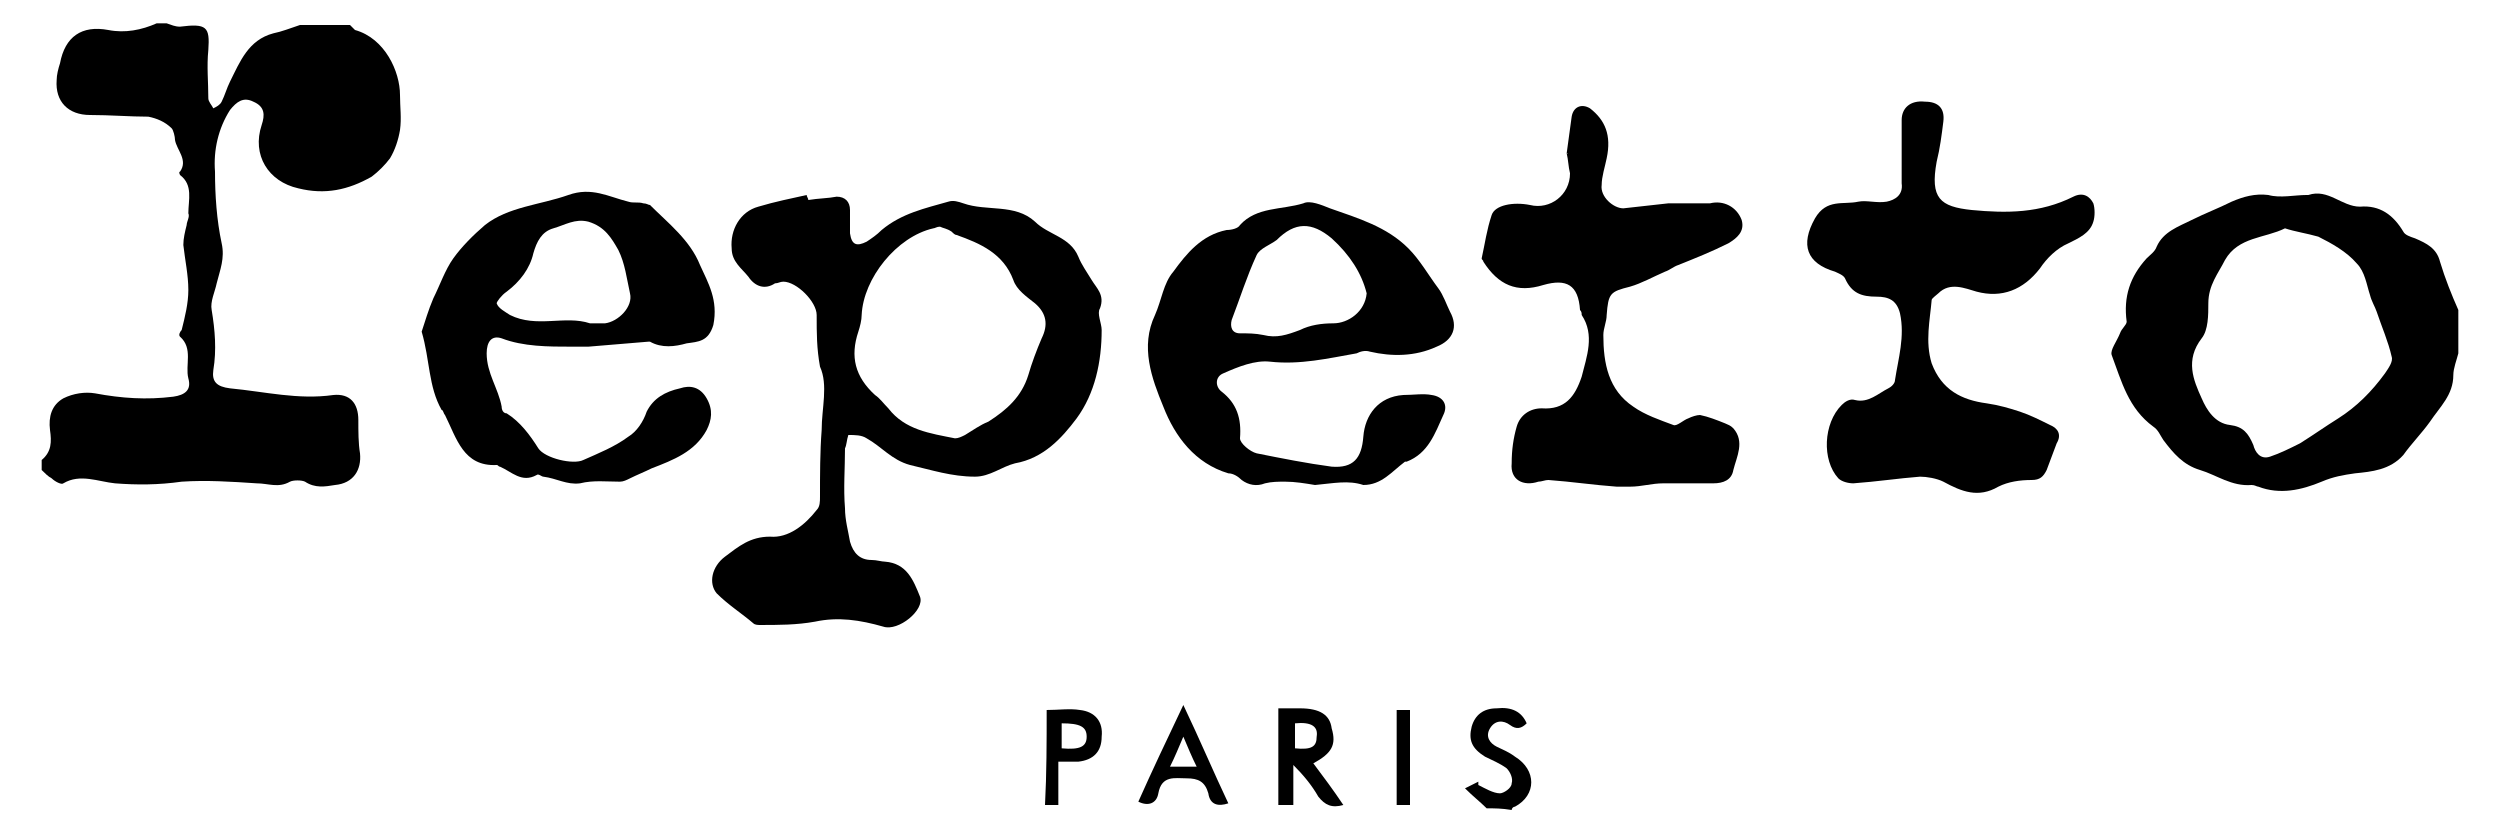 <?xml version="1.0" encoding="utf-8"?>
<!-- Generator: Adobe Illustrator 19.0.0, SVG Export Plug-In . SVG Version: 6.00 Build 0)  -->
<svg version="1.1" xmlns="http://www.w3.org/2000/svg" xmlns:xlink="http://www.w3.org/1999/xlink" x="0px" y="0px"
	 viewBox="0 0 150 50" style="enable-background:new 0 0 150 50;" xml:space="preserve">
<style type="text/css">
	.st0{display:none;}
	.st1{display:inline;fill:#858585;}
</style>
<g id="레이어_2" class="st0">
	<rect x="-227.6" y="-125.8" class="st1" width="601.3" height="318"/>
</g>
<g id="레이어_1">
	<g>
		<path d="M21,1.5c0.1,0.1,0.2,0.2,0.3,0.3C23.1,2.3,24,4.3,24,5.7c0,0.7,0.1,1.4,0,2.1c-0.1,0.6-0.3,1.2-0.6,1.7
			c-0.3,0.4-0.7,0.8-1.1,1.1c-1.4,0.8-2.8,1.1-4.4,0.7c-1.8-0.4-2.8-2-2.2-3.8c0.2-0.6,0.2-1.1-0.5-1.4c-0.6-0.3-1,0-1.4,0.5
			c-0.7,1.1-1,2.4-0.9,3.7c0,1.4,0.1,2.9,0.4,4.3c0.2,0.9-0.1,1.6-0.3,2.4c-0.1,0.5-0.4,1.1-0.3,1.6c0.2,1.2,0.3,2.4,0.1,3.6
			c-0.1,0.7,0.2,1,1,1.1c2.1,0.2,4.1,0.7,6.2,0.4c1-0.1,1.5,0.5,1.5,1.5c0,0.7,0,1.4,0.1,2c0.1,1-0.4,1.8-1.5,1.9
			c-0.6,0.1-1.2,0.2-1.8-0.2c-0.2-0.1-0.7-0.1-0.9,0c-0.7,0.4-1.3,0.1-2,0.1c-1.5-0.1-3-0.2-4.5-0.1c-1.4,0.2-2.7,0.2-4,0.1
			c-1-0.1-2.1-0.6-3.1,0c-0.1,0.1-0.5-0.1-0.7-0.3c-0.2-0.1-0.4-0.3-0.6-0.5c0-0.2,0-0.4,0-0.6c0.6-0.5,0.6-1.1,0.5-1.8
			c-0.1-0.8,0.1-1.5,0.8-1.9c0.6-0.3,1.3-0.4,1.9-0.3c1.6,0.3,3.1,0.4,4.7,0.2c0.7-0.1,1.1-0.4,0.9-1.1c-0.2-0.8,0.3-1.8-0.5-2.5
			c-0.1-0.1,0-0.3,0.1-0.4c0.2-0.8,0.4-1.6,0.4-2.4c0-0.9-0.2-1.8-0.3-2.7c0-0.4,0.1-0.8,0.2-1.2c0-0.2,0.2-0.5,0.1-0.7
			c0-0.8,0.3-1.7-0.5-2.3c0,0-0.1-0.2,0-0.2c0.5-0.7-0.2-1.3-0.3-1.9c0-0.2-0.1-0.6-0.2-0.7C9.9,7.3,9.4,7.1,8.9,7
			C7.8,7,6.6,6.9,5.4,6.9c-1.3,0-2.1-0.8-2-2.1c0-0.3,0.1-0.7,0.2-1c0.3-1.6,1.3-2.3,2.9-2c1,0.2,2,0,2.9-0.4c0.2,0,0.4,0,0.6,0
			c0.3,0.1,0.5,0.2,0.8,0.2c1.6-0.2,1.8,0,1.7,1.4c-0.1,1,0,1.9,0,2.9c0,0.2,0.2,0.4,0.3,0.6c0.2-0.1,0.4-0.2,0.5-0.4
			c0.2-0.4,0.3-0.8,0.5-1.2c0.6-1.2,1.1-2.5,2.6-2.9c0.5-0.1,1-0.3,1.6-0.5C18.9,1.5,20,1.5,21,1.5z"/>
		<path d="M147.5,21.2c-0.1,0.4-0.3,0.9-0.3,1.3c0,1.2-0.8,1.9-1.4,2.8c-0.5,0.7-1.1,1.3-1.6,2c-0.8,0.9-1.9,1-2.9,1.1
			c-0.7,0.1-1.3,0.2-2,0.5c-1.2,0.5-2.5,0.8-3.8,0.3c-0.1,0-0.2-0.1-0.4-0.1c-1.2,0.1-2.1-0.6-3.1-0.9c-1-0.3-1.6-1-2.2-1.8
			c-0.2-0.3-0.3-0.6-0.6-0.8c-1.5-1.1-1.9-2.7-2.5-4.3c-0.1-0.3,0.3-0.8,0.5-1.3c0.1-0.3,0.4-0.5,0.4-0.7c-0.2-1.5,0.2-2.7,1.2-3.8
			c0.2-0.2,0.5-0.4,0.6-0.7c0.4-0.9,1.3-1.2,2.1-1.6c0.8-0.4,1.6-0.7,2.4-1.1c0.7-0.3,1.4-0.5,2.2-0.4c0.7,0.2,1.6,0,2.3,0
			c0,0,0,0,0.1,0c1.2-0.4,2,0.7,3.1,0.7c1.2-0.1,2,0.5,2.6,1.5c0.1,0.2,0.4,0.3,0.7,0.4c0.7,0.3,1.3,0.6,1.5,1.4
			c0.3,1,0.7,2,1.1,2.9C147.5,19.6,147.5,20.4,147.5,21.2z M137.1,13.7c-1.2,0.6-2.8,0.5-3.6,1.9c-0.4,0.8-1,1.5-1,2.6
			c0,0.7,0,1.6-0.4,2.1c-1,1.3-0.5,2.5,0,3.6c0.3,0.7,0.8,1.5,1.7,1.6c0.8,0.1,1.1,0.5,1.4,1.2c0.1,0.4,0.4,0.9,1,0.7
			c0.6-0.2,1.2-0.5,1.8-0.8c0.8-0.5,1.5-1,2.3-1.5c1.1-0.7,2-1.6,2.8-2.7c0.2-0.3,0.5-0.7,0.4-1c-0.2-0.9-0.6-1.8-0.9-2.7
			c-0.1-0.3-0.3-0.6-0.4-1c-0.2-0.6-0.3-1.4-0.8-1.9c-0.6-0.7-1.5-1.2-2.3-1.6C138.4,14,137.7,13.9,137.1,13.7z"/>
		<path d="M89.2,48.5c-0.4-0.4-0.8-0.7-1.3-1.2c0.4-0.2,0.6-0.3,0.8-0.4c0,0.1,0,0.1,0,0.2c0.4,0.2,0.9,0.5,1.3,0.5
			c0.2,0,0.7-0.3,0.7-0.6c0.1-0.3-0.1-0.7-0.3-0.9c-0.4-0.3-0.9-0.5-1.3-0.7c-0.8-0.5-1-1-0.8-1.8c0.2-0.7,0.7-1.1,1.5-1.1
			c0.9-0.1,1.5,0.2,1.8,0.9c-0.3,0.3-0.6,0.4-1,0.1c-0.4-0.3-0.9-0.3-1.2,0.2c-0.3,0.5,0,0.9,0.4,1.1c0.4,0.2,0.7,0.3,1.1,0.6
			c1.3,0.8,1.3,2.3,0,3c-0.1,0-0.2,0.1-0.2,0.2C90.1,48.5,89.7,48.5,89.2,48.5z"/>
		<path d="M48.5,12c0.6-0.1,1.2-0.1,1.7-0.2c0.5,0,0.8,0.3,0.8,0.8c0,0.5,0,0.9,0,1.4c0.1,0.7,0.4,0.8,1,0.5
			c0.3-0.2,0.6-0.4,0.9-0.7c1.2-1,2.6-1.3,4-1.7c0.3-0.1,0.6,0,0.9,0.1c1.4,0.5,3.1,0,4.3,1.1c0.8,0.8,2.1,0.9,2.6,2.1
			c0.2,0.5,0.5,0.9,0.8,1.4c0.3,0.5,0.8,0.9,0.5,1.7c-0.2,0.3,0.1,0.9,0.1,1.3c0,1.9-0.4,3.8-1.5,5.3c-0.9,1.2-2,2.4-3.7,2.7
			c-0.8,0.2-1.5,0.8-2.4,0.8c-1.4,0-2.6-0.4-3.9-0.7c-1.1-0.3-1.7-1.1-2.6-1.6c-0.3-0.2-0.7-0.2-1.1-0.2c-0.1,0.3-0.1,0.6-0.2,0.8
			c0,1.2-0.1,2.4,0,3.6c0,0.7,0.2,1.4,0.3,2c0.2,0.7,0.6,1.1,1.3,1.1c0.3,0,0.6,0.1,0.8,0.1c1.3,0.1,1.7,1.1,2.1,2.1
			c0.3,0.8-1.3,2.1-2.2,1.8c-1.4-0.4-2.7-0.6-4.1-0.3c-1.1,0.2-2.2,0.2-3.3,0.2c-0.1,0-0.3,0-0.4-0.1c-0.7-0.6-1.5-1.1-2.2-1.8
			c-0.5-0.6-0.3-1.6,0.5-2.2c0.8-0.6,1.5-1.2,2.7-1.2c1.1,0.1,2.1-0.7,2.8-1.6c0.2-0.2,0.2-0.5,0.2-0.8c0-1.3,0-2.7,0.1-4
			c0-1.3,0.4-2.7-0.1-3.8C49,20.9,49,20,49,18.9c0-0.8-1.2-2-2-2c-0.2,0-0.3,0.1-0.5,0.1c-0.6,0.4-1.2,0.2-1.6-0.4
			c-0.4-0.5-1-0.9-1-1.7c-0.1-1.1,0.5-2.2,1.6-2.5c1-0.3,2-0.5,2.9-0.7C48.4,11.8,48.5,11.9,48.5,12z M56.4,13.6
			c-0.2,0-0.3,0.1-0.4,0.1c-2.2,0.5-4.2,3-4.3,5.2c0,0.3-0.1,0.7-0.2,1c-0.5,1.5-0.2,2.7,1,3.8c0.3,0.2,0.5,0.5,0.8,0.8
			c1,1.3,2.5,1.5,4,1.8c0.2,0,0.4-0.1,0.6-0.2c0.5-0.3,0.9-0.6,1.4-0.8c1.1-0.7,2-1.5,2.4-2.8c0.2-0.7,0.5-1.5,0.8-2.2
			c0.4-0.8,0.3-1.5-0.4-2.1c-0.5-0.4-1.1-0.8-1.3-1.4c-0.6-1.6-2-2.2-3.4-2.7c-0.1,0-0.2-0.1-0.3-0.2C56.8,13.7,56.6,13.7,56.4,13.6
			z"/>
		<path d="M114.1,10c0-0.9,0-1.9,0-2.8c0-0.7,0.5-1.2,1.4-1.1c0.8,0,1.2,0.4,1.1,1.2c-0.1,0.8-0.2,1.6-0.4,2.4
			c-0.4,2.2,0.2,2.7,2.1,2.9c2.1,0.2,4.1,0.2,6.1-0.8c0.6-0.3,1,0,1.2,0.4c0.1,0.3,0.1,0.8,0,1.1c-0.2,0.7-0.9,1-1.5,1.3
			c-0.7,0.3-1.3,0.9-1.7,1.5c-1,1.3-2.3,1.8-3.8,1.4c-0.7-0.2-1.6-0.6-2.3,0.1c-0.1,0.1-0.4,0.3-0.4,0.4c-0.1,1.2-0.4,2.5,0,3.8
			c0.6,1.6,1.8,2.2,3.3,2.4c0.7,0.1,1.4,0.3,2,0.5c0.6,0.2,1.2,0.5,1.8,0.8c0.5,0.2,0.7,0.6,0.4,1.1c-0.2,0.5-0.4,1.1-0.6,1.6
			c-0.2,0.4-0.4,0.6-0.9,0.6c-0.7,0-1.4,0.1-2,0.4c-1.2,0.7-2.2,0.3-3.3-0.3c-0.4-0.2-1-0.3-1.4-0.3c-1.3,0.1-2.6,0.3-4,0.4
			c-0.3,0-0.7-0.1-0.9-0.3c-1-1.1-0.9-3.3,0.2-4.4c0.2-0.2,0.5-0.4,0.8-0.3c0.8,0.2,1.4-0.4,2-0.7c0.2-0.1,0.4-0.3,0.4-0.5
			c0.2-1.3,0.6-2.6,0.3-4c-0.2-0.8-0.7-1-1.4-1c-0.9,0-1.5-0.2-1.9-1.1c-0.1-0.2-0.4-0.3-0.6-0.4c-1.7-0.5-2.1-1.6-1.2-3.2
			c0.7-1.2,1.7-0.8,2.6-1c0.5-0.1,1.1,0.1,1.7,0c0.5-0.1,1-0.4,0.9-1.1C114.1,10.7,114.1,10.4,114.1,10z"/>
		<path d="M78.9,29.1c-0.6-0.1-1.2-0.2-1.8-0.2c-0.4,0-0.8,0-1.2,0.1c-0.5,0.2-1,0.1-1.4-0.2c-0.2-0.2-0.5-0.4-0.8-0.4
			c-2-0.6-3.2-2.2-3.9-4c-0.7-1.7-1.4-3.6-0.5-5.5c0.4-0.9,0.5-1.9,1.1-2.6c0.8-1.1,1.7-2.2,3.2-2.5c0.3,0,0.7-0.1,0.8-0.3
			c1-1.1,2.5-0.9,3.8-1.3c0.4-0.2,1.1,0.1,1.6,0.3c1.7,0.6,3.4,1.1,4.7,2.4c0.7,0.7,1.2,1.6,1.8,2.4c0.3,0.4,0.5,1,0.7,1.4
			c0.5,0.9,0.2,1.7-0.8,2.1c-1.3,0.6-2.7,0.6-4,0.3c-0.3-0.1-0.6,0-0.8,0.1c-1.7,0.3-3.4,0.7-5.2,0.5c-0.9-0.1-1.9,0.3-2.8,0.7
			c-0.5,0.2-0.5,0.8-0.1,1.1c0.9,0.7,1.2,1.6,1.1,2.8c0,0.3,0.6,0.8,1,0.9c1.5,0.3,3,0.6,4.5,0.8c1.3,0.1,1.8-0.5,1.9-1.8
			c0.1-1.3,0.9-2.4,2.4-2.5c0.6,0,1.2-0.1,1.7,0c0.7,0.1,1,0.6,0.7,1.2c-0.5,1.1-0.9,2.3-2.2,2.8c0,0,0,0-0.1,0
			c-0.8,0.6-1.4,1.4-2.5,1.4C80.9,28.8,80,29,78.9,29.1z M82,17.6c-0.3-1.2-1-2.3-2.1-3.3c-1.2-1-2.2-1-3.3,0.1
			c-0.4,0.3-1,0.5-1.2,0.9c-0.6,1.3-1,2.6-1.5,3.9c-0.1,0.4,0,0.8,0.5,0.8c0.5,0,0.9,0,1.4,0.1c0.8,0.2,1.4,0,2.2-0.3
			c0.6-0.3,1.3-0.4,2-0.4C80.9,19.4,81.9,18.7,82,17.6z"/>
		<path d="M94,9.2c0.1-0.7,0.2-1.5,0.3-2.2c0.1-0.6,0.6-0.8,1.1-0.5c0.9,0.7,1.3,1.6,1,3c-0.1,0.5-0.3,1.1-0.3,1.6
			c-0.1,0.7,0.7,1.4,1.3,1.4c0.9-0.1,1.8-0.2,2.7-0.3c0.4,0,0.8,0,1.2,0c0.4,0,0.9,0,1.3,0c0.8-0.2,1.6,0.2,1.9,1
			c0.2,0.7-0.3,1.1-0.8,1.4c-1,0.5-2,0.9-3,1.3c-0.3,0.1-0.5,0.3-0.8,0.4c-0.7,0.3-1.4,0.7-2.1,0.9c-1.2,0.3-1.3,0.4-1.4,1.7
			c0,0.4-0.2,0.8-0.2,1.2c0,1.7,0.3,3.3,1.8,4.3c0.7,0.5,1.6,0.8,2.4,1.1c0.2,0.1,0.6-0.3,0.9-0.4c0.2-0.1,0.5-0.2,0.7-0.2
			c0.5,0.1,1,0.3,1.5,0.5c0.2,0.1,0.3,0.1,0.5,0.3c0.7,0.8,0.2,1.7,0,2.5c-0.1,0.6-0.6,0.8-1.2,0.8c-1,0-2,0-3,0
			c-0.7,0-1.3,0.2-2,0.2c-0.3,0-0.6,0-0.8,0c-1.4-0.1-2.7-0.3-4.1-0.4c-0.2,0-0.4,0.1-0.6,0.1c-0.9,0.3-1.7-0.1-1.6-1.1
			c0-0.8,0.1-1.5,0.3-2.2c0.2-0.7,0.8-1.1,1.5-1.1c1.4,0.1,2-0.7,2.4-1.9c0.3-1.2,0.8-2.5,0-3.7c0-0.1,0-0.2-0.1-0.3
			c-0.1-1.5-0.8-1.9-2.2-1.5c-1.6,0.5-2.7,0-3.6-1.4c0-0.1-0.1-0.1-0.1-0.2c0.2-0.9,0.3-1.7,0.6-2.6c0.2-0.6,1.3-0.8,2.3-0.6
			c1.2,0.3,2.4-0.6,2.4-1.9C94.1,10,94.1,9.6,94,9.2C94.1,9.3,94.1,9.2,94,9.2z"/>
		<path d="M25.3,19.9c0.2-0.6,0.4-1.3,0.7-2c0.4-0.8,0.7-1.7,1.2-2.4c0.5-0.7,1.2-1.4,1.9-2c1.4-1.1,3.3-1.2,5-1.8
			c1.4-0.5,2.4,0.1,3.6,0.4c0.3,0.1,0.6,0,0.9,0.1c0.2,0,0.3,0.1,0.4,0.1c1.1,1.1,2.4,2.1,3,3.6c0.5,1.1,1.1,2.1,0.8,3.6
			c-0.3,1-0.9,1-1.6,1.1c-0.7,0.2-1.5,0.3-2.2-0.1c0,0,0,0-0.1,0c-1.2,0.1-2.4,0.2-3.6,0.3c-0.3,0-0.7,0-1,0c-1.4,0-2.9,0-4.2-0.5
			c-0.6-0.2-0.9,0.2-0.9,0.9c0,1.2,0.7,2.1,0.9,3.2c0,0.2,0.1,0.4,0.3,0.4c0.8,0.5,1.4,1.3,1.9,2.1c0.4,0.6,2.1,1,2.7,0.7
			c0.9-0.4,1.9-0.8,2.7-1.4c0.5-0.3,0.9-0.9,1.1-1.5c0.4-0.8,1.1-1.2,2-1.4c0.6-0.2,1.2-0.1,1.6,0.6c0.4,0.7,0.3,1.3,0,1.9
			c-0.7,1.3-2,1.8-3.3,2.3c-0.4,0.2-0.9,0.4-1.3,0.6c-0.2,0.1-0.4,0.2-0.6,0.2c-0.8,0-1.6-0.1-2.4,0.1c-0.8,0.1-1.4-0.3-2.2-0.4
			c-0.1,0-0.3-0.2-0.4-0.1c-0.9,0.5-1.5-0.2-2.2-0.5c-0.1,0-0.1-0.1-0.2-0.1c-2,0.1-2.4-1.6-3.1-3c-0.1-0.1-0.1-0.3-0.2-0.3
			C25.7,23.2,25.8,21.6,25.3,19.9z M35.4,19.4c0.3,0,0.6,0,0.9,0c0.8-0.1,1.7-1,1.5-1.8c-0.2-0.9-0.3-1.8-0.7-2.6
			c-0.4-0.7-0.8-1.4-1.8-1.7c-0.8-0.2-1.4,0.2-2.1,0.4c-0.7,0.2-1,0.8-1.2,1.5c-0.2,0.9-0.8,1.7-1.6,2.3c-0.3,0.2-0.6,0.6-0.6,0.7
			c0.1,0.3,0.5,0.5,0.8,0.7C32.2,19.7,33.9,18.9,35.4,19.4z"/>
		<path d="M78.8,45.8c0.6,0.8,1.2,1.6,1.8,2.5c-0.7,0.2-1.1,0-1.5-0.5c-0.4-0.7-0.9-1.3-1.5-1.9c0,0.8,0,1.6,0,2.4
			c-0.3,0-0.6,0-0.9,0c0-1.9,0-3.8,0-5.8c0.4,0,0.9,0,1.3,0c1.2,0,1.8,0.4,1.9,1.2C80.2,44.7,79.9,45.2,78.8,45.8z M77.7,43.4
			c0,0.5,0,1,0,1.5c1,0.1,1.3-0.1,1.3-0.7C79.1,43.6,78.7,43.3,77.7,43.4z"/>
		<path d="M71,42.3c1,2.1,1.8,4,2.7,5.9c-0.6,0.2-1.1,0.1-1.2-0.6c-0.2-0.7-0.6-0.9-1.3-0.9c-0.7,0-1.5-0.2-1.7,0.9
			c-0.1,0.6-0.6,0.8-1.2,0.5C69.1,46.3,70,44.4,71,42.3z M71.8,46c-0.3-0.6-0.5-1.1-0.8-1.8c-0.3,0.7-0.5,1.2-0.8,1.8
			C70.8,46,71.2,46,71.8,46z"/>
		<path d="M62.8,42.6c0.7,0,1.4-0.1,2,0c0.9,0.1,1.4,0.7,1.3,1.6c0,0.9-0.5,1.4-1.4,1.5c-0.3,0-0.7,0-1.2,0c0,0.9,0,1.7,0,2.6
			c-0.3,0-0.5,0-0.8,0C62.8,46.4,62.8,44.5,62.8,42.6z M63.7,43.4c0,0.5,0,1,0,1.5c1.1,0.1,1.5-0.1,1.5-0.7
			C65.2,43.6,64.8,43.4,63.7,43.4z"/>
		<path d="M84.6,48.3c-0.3,0-0.5,0-0.8,0c0-1.9,0-3.8,0-5.7c0.3,0,0.5,0,0.8,0C84.6,44.5,84.6,46.4,84.6,48.3z"/>
	</g>
</g>
</svg>
